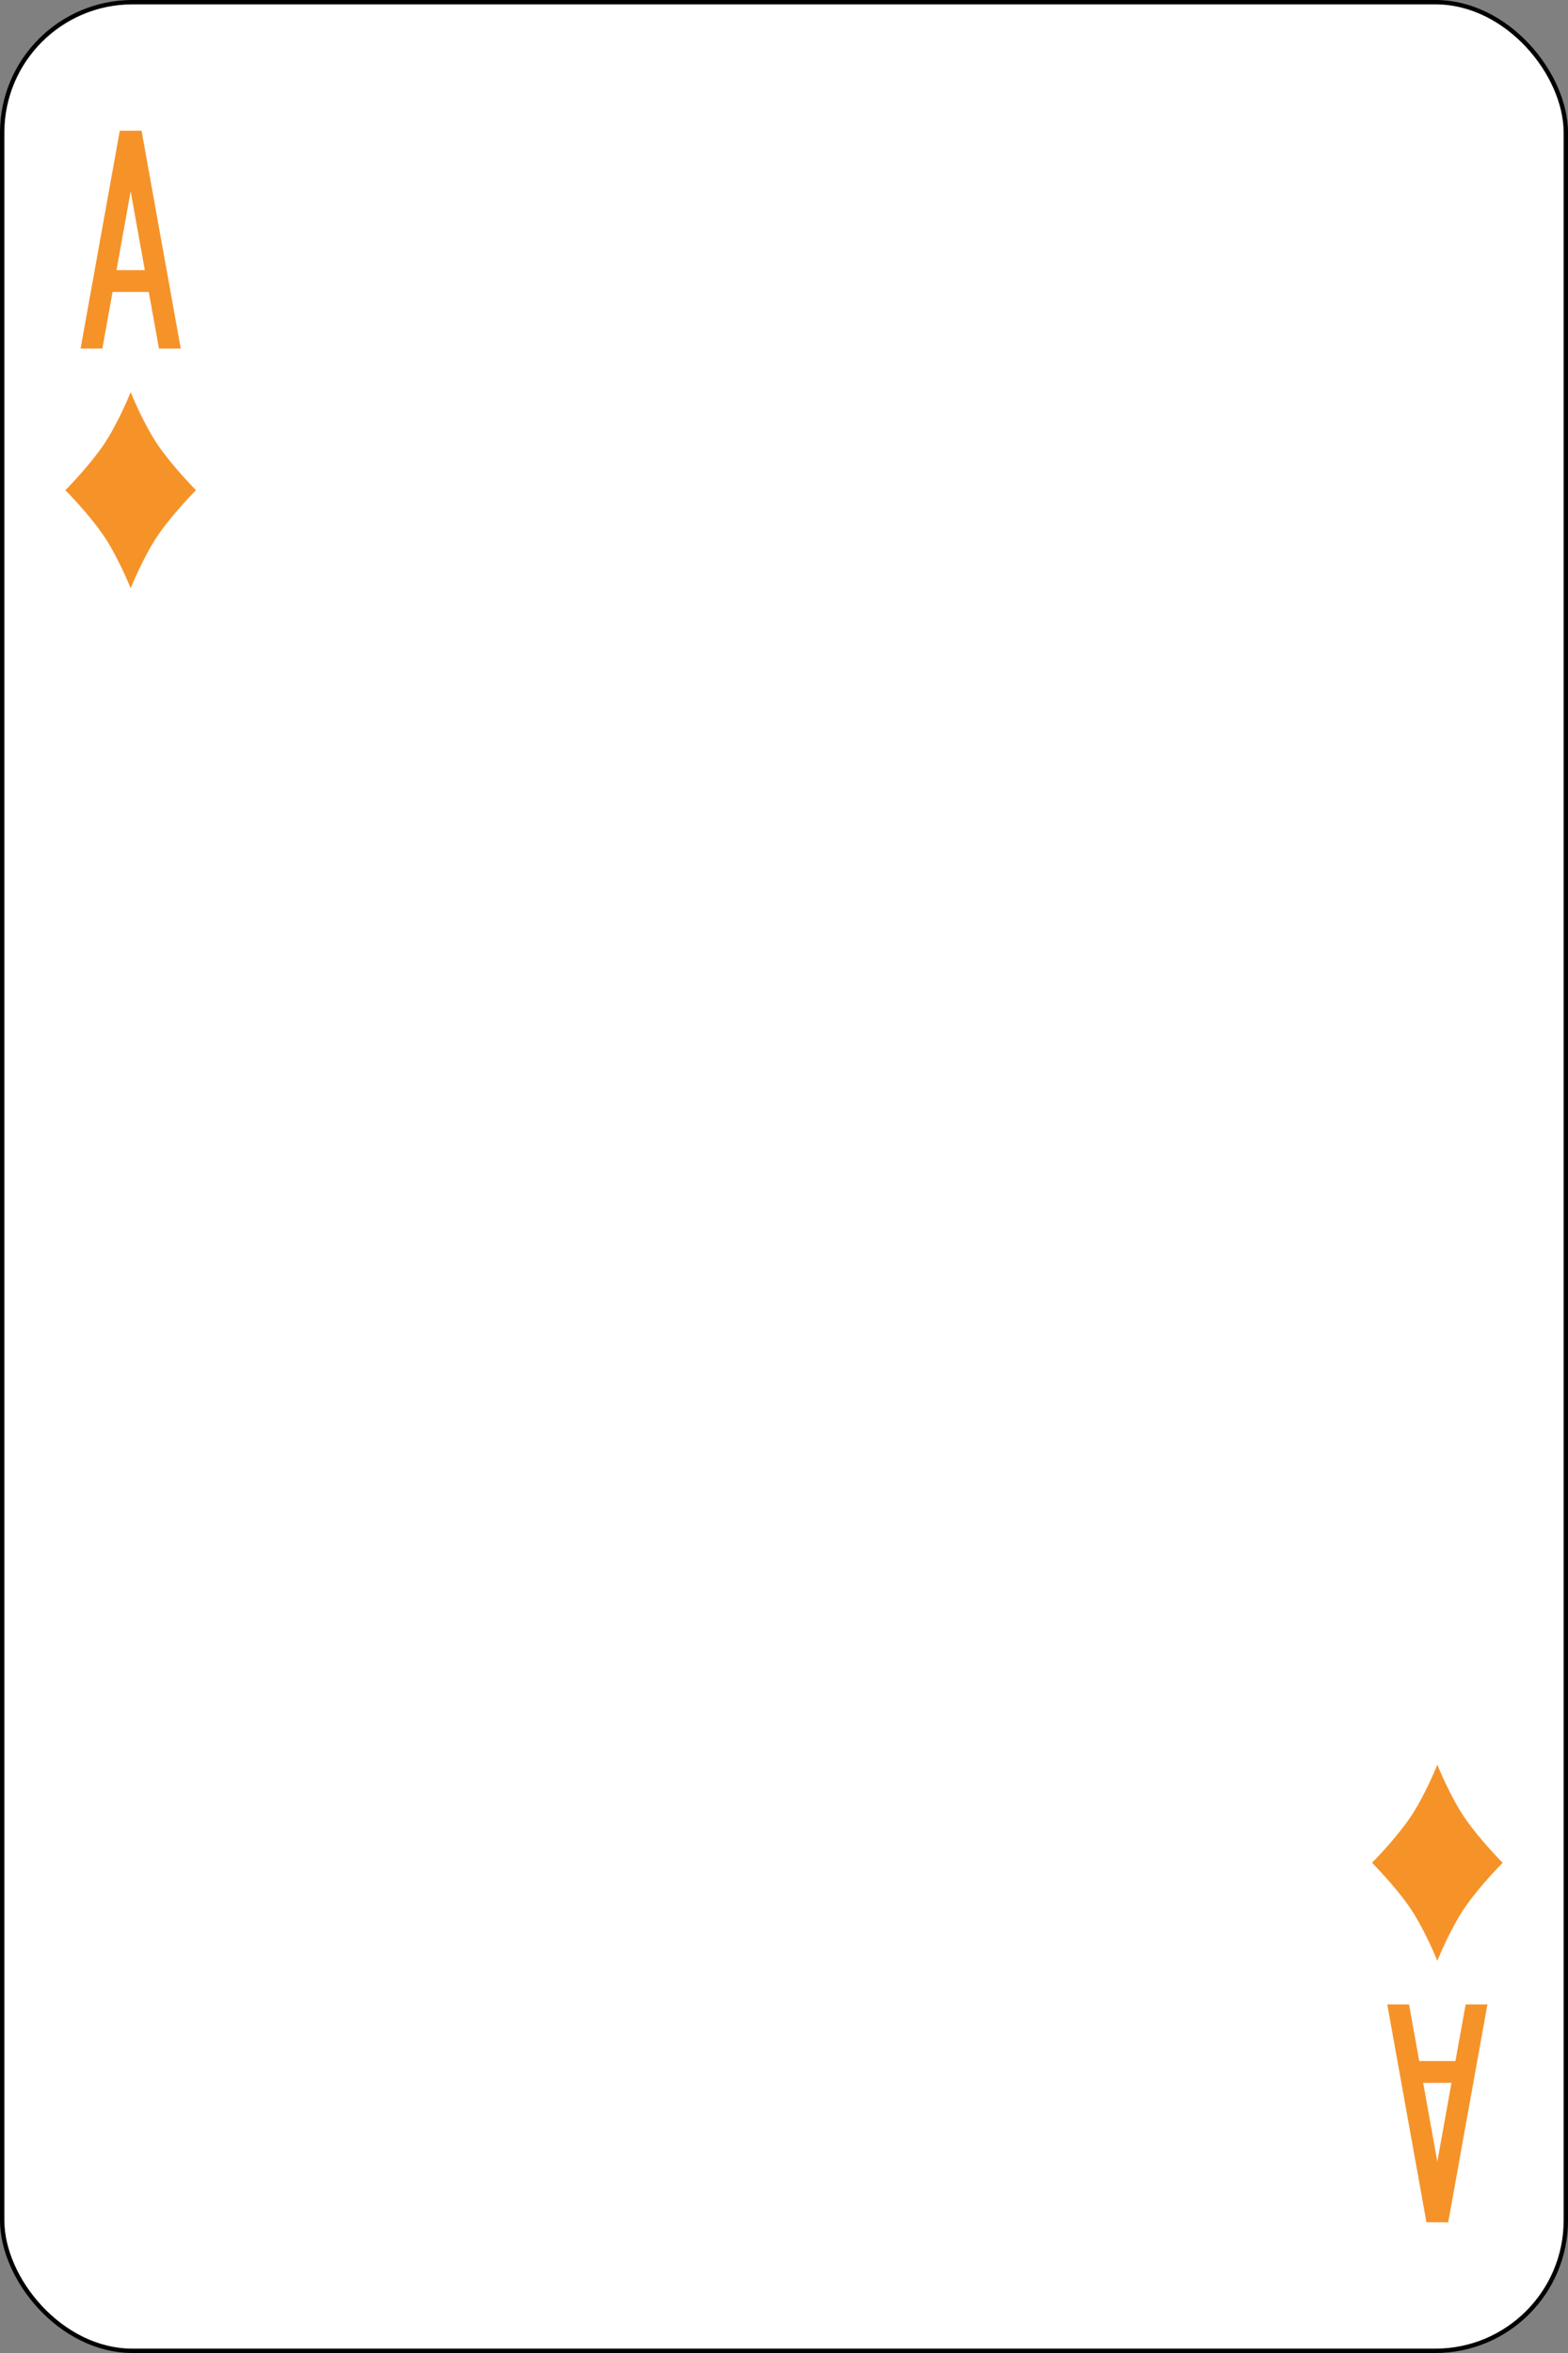 <svg xmlns="http://www.w3.org/2000/svg" xmlns:xlink="http://www.w3.org/1999/xlink" width="360" height="540" viewBox="0 0 95.25 142.875" xmlns:v="https://vecta.io/nano"><rect x="0" y="0" width="95.25" height="142.875" fill="#808080" stroke="none"/><rect rx="7.923" y=".132" x=".132" height="142.611" width="94.986" fill="#fff" stroke="#000" stroke-width=".265"/><g fill="#f59329"><path d="M7.276 7.937L4.895 21.166h1.323l.62-3.44h2.199l.62 3.44h1.323L8.599 7.937zm.661 3.679l.86 4.787h-1.72zm78.714 123.321l-2.381-13.229h1.323l.62 3.44h2.199l.62-3.44h1.323l-2.381 13.229zm.661-3.679l.86-4.787h-1.72z"/><use xlink:href="#B"/><use xlink:href="#B" x="79.375" y="83.344"/></g><defs ><path id="B" d="M7.938 23.812s.794 1.984 1.72 3.307 2.249 2.646 2.249 2.646-1.323 1.323-2.249 2.646-1.72 3.307-1.72 3.307-.794-1.984-1.72-3.307-2.249-2.646-2.249-2.646 1.323-1.323 2.249-2.646 1.72-3.307 1.72-3.307"/></defs></svg>